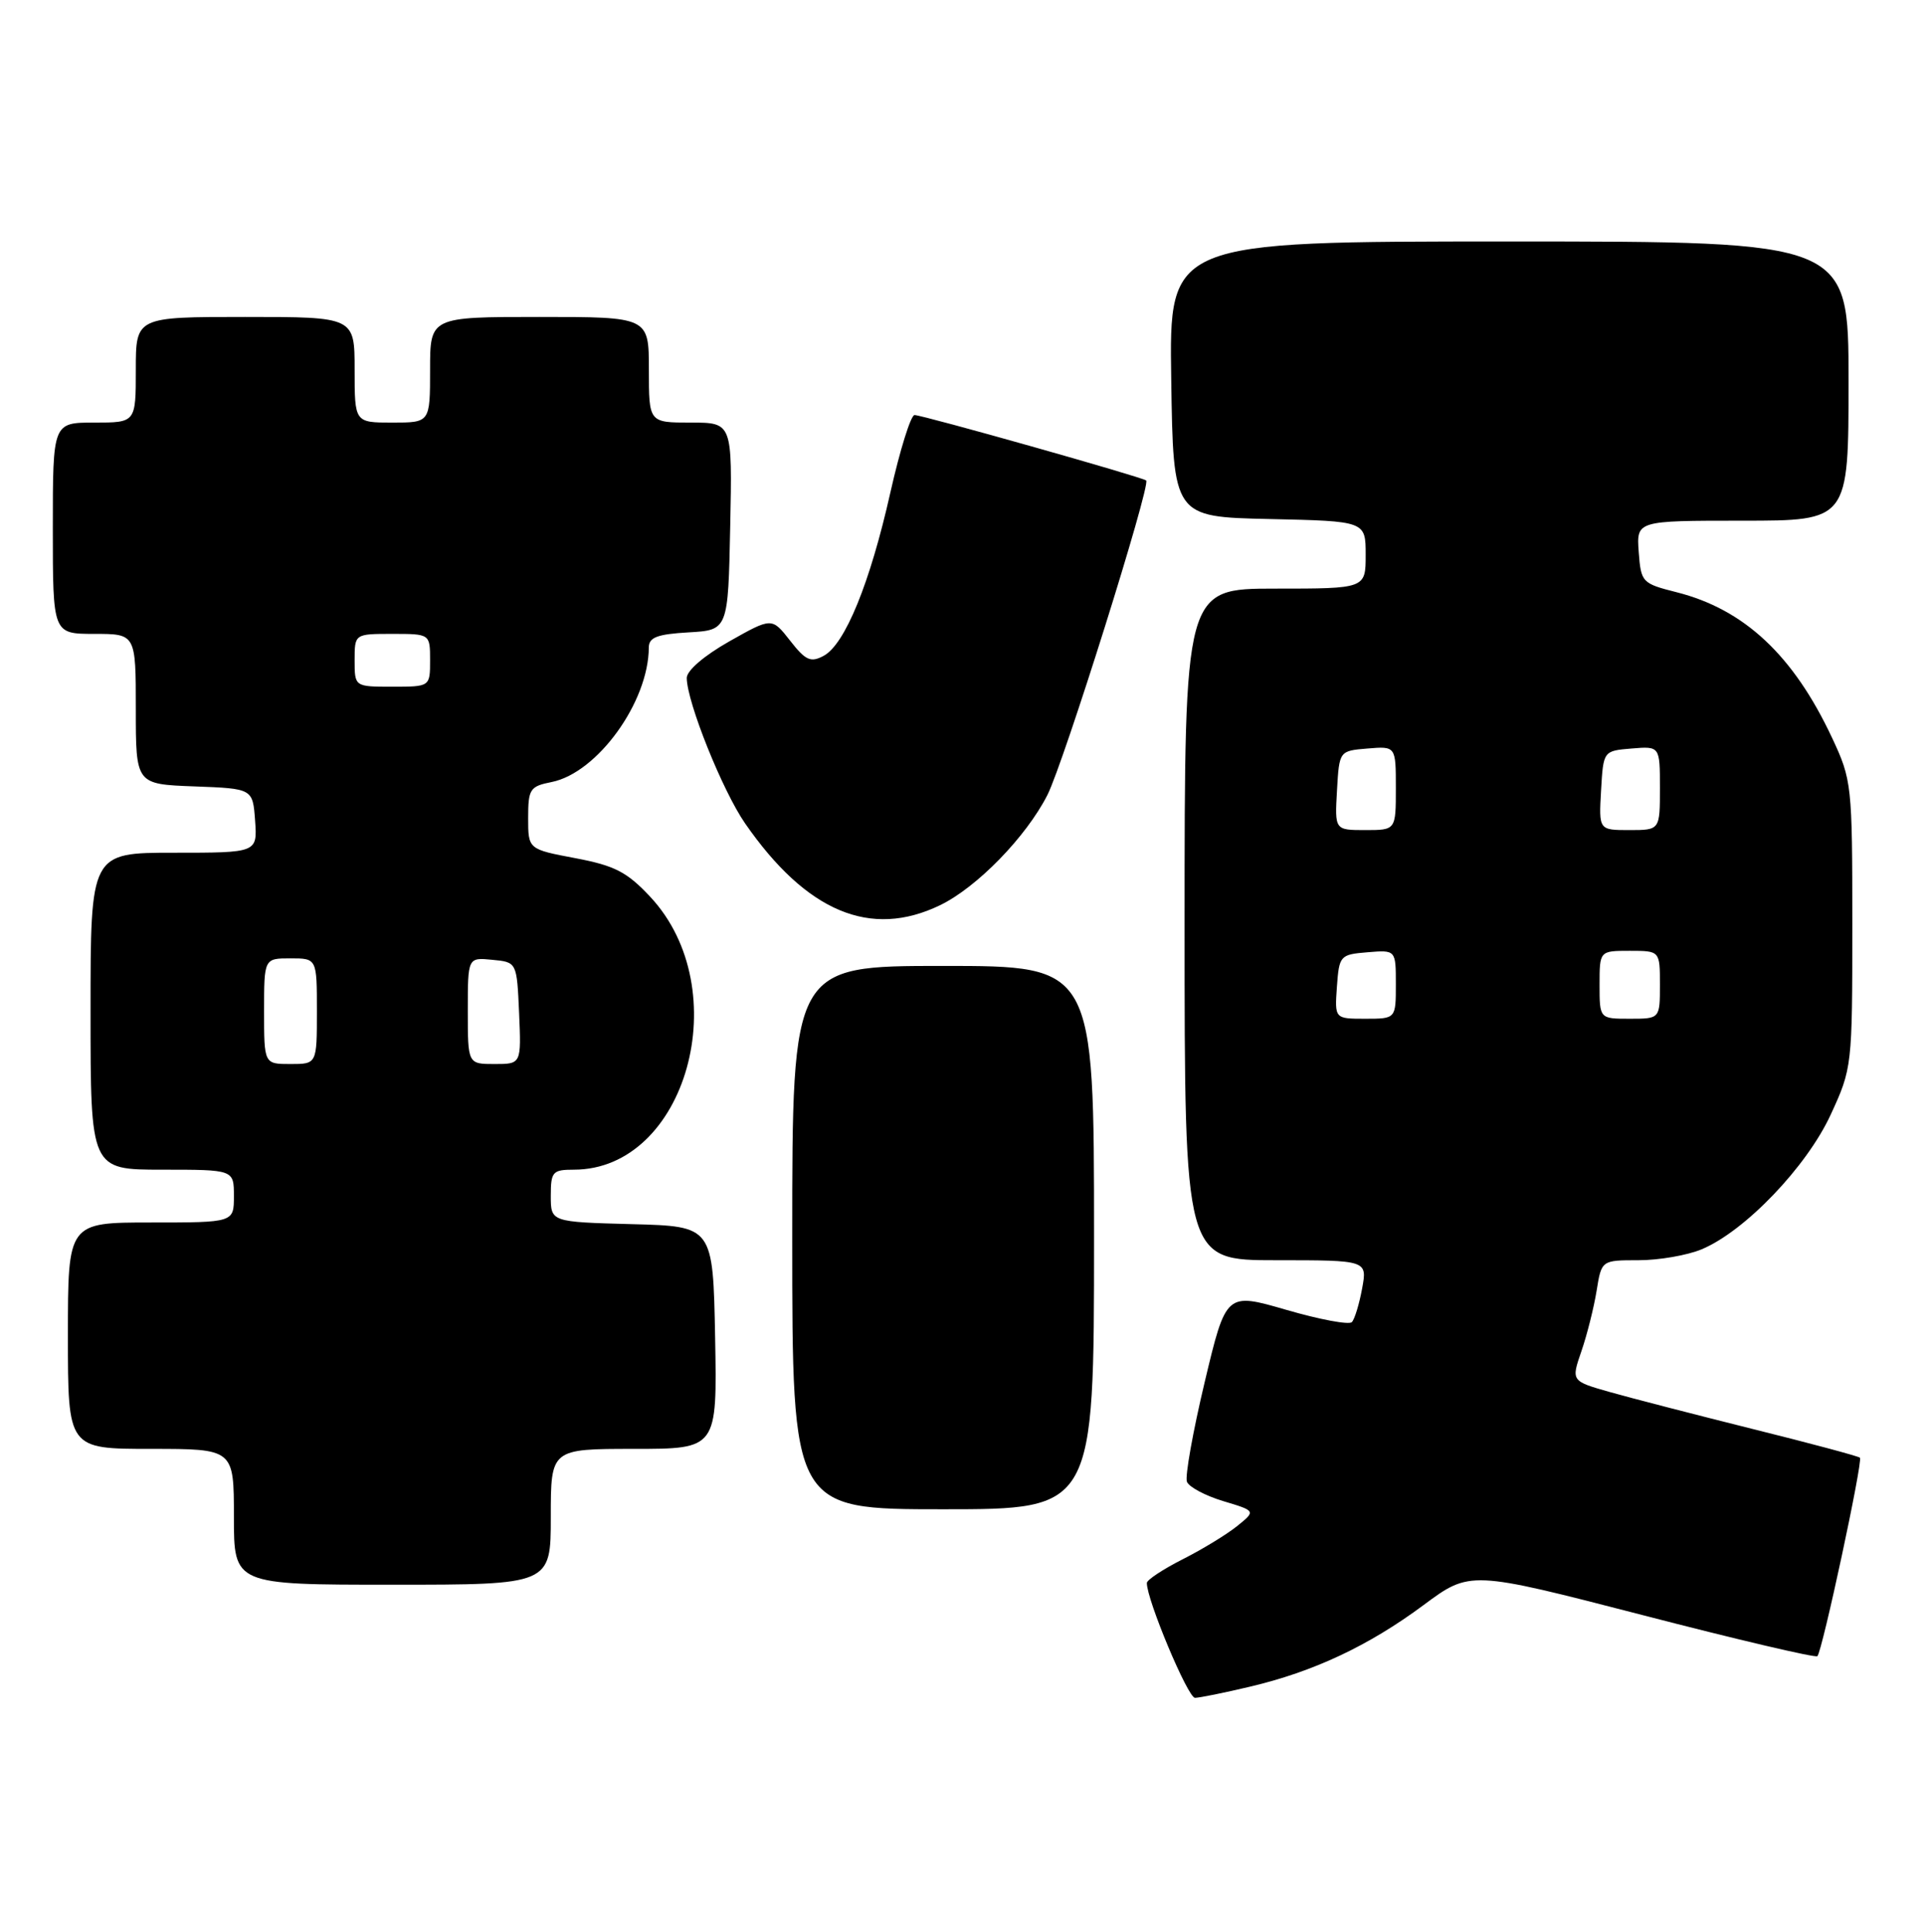 <?xml version="1.0" encoding="UTF-8" standalone="no"?>
<!DOCTYPE svg PUBLIC "-//W3C//DTD SVG 1.1//EN" "http://www.w3.org/Graphics/SVG/1.1/DTD/svg11.dtd" >
<svg xmlns="http://www.w3.org/2000/svg" xmlns:xlink="http://www.w3.org/1999/xlink" version="1.1" viewBox="0 0 255 256">
 <g >
 <path fill="currentColor"
d=" M 165.63 223.52 C 174.09 221.53 181.39 218.10 188.67 212.70 C 194.84 208.12 194.84 208.12 217.64 214.01 C 230.17 217.26 240.62 219.71 240.87 219.47 C 241.52 218.82 246.93 193.59 246.51 193.17 C 246.31 192.97 239.93 191.26 232.32 189.37 C 224.72 187.47 216.19 185.27 213.37 184.47 C 208.23 183.01 208.23 183.01 209.60 179.04 C 210.35 176.86 211.25 173.26 211.61 171.04 C 212.26 167.00 212.26 167.00 217.16 167.00 C 219.86 167.00 223.63 166.35 225.54 165.55 C 231.27 163.15 239.43 154.64 242.63 147.72 C 245.47 141.56 245.50 141.32 245.50 122.50 C 245.50 103.97 245.43 103.36 242.81 97.76 C 237.69 86.84 231.18 80.75 222.21 78.48 C 217.63 77.32 217.49 77.18 217.19 73.14 C 216.89 69.00 216.89 69.00 230.94 69.00 C 245.00 69.00 245.00 69.00 245.00 50.50 C 245.00 32.00 245.00 32.00 199.98 32.00 C 154.95 32.00 154.95 32.00 155.23 50.25 C 155.50 68.50 155.50 68.50 168.25 68.78 C 181.00 69.06 181.00 69.06 181.00 73.53 C 181.00 78.00 181.00 78.00 169.00 78.00 C 157.00 78.00 157.00 78.00 157.00 122.50 C 157.00 167.00 157.00 167.00 169.11 167.00 C 181.22 167.00 181.22 167.00 180.53 170.75 C 180.15 172.81 179.54 174.82 179.17 175.20 C 178.80 175.59 174.90 174.86 170.50 173.58 C 162.50 171.26 162.50 171.26 159.66 183.17 C 158.10 189.72 157.04 195.66 157.31 196.35 C 157.57 197.05 159.74 198.20 162.12 198.92 C 166.45 200.22 166.45 200.22 163.99 202.21 C 162.63 203.31 159.38 205.30 156.76 206.62 C 154.14 207.95 152.00 209.36 152.00 209.77 C 151.98 211.99 157.44 225.00 158.38 224.99 C 159.00 224.98 162.26 224.32 165.63 223.52 Z  M 73.00 201.00 C 73.00 192.00 73.00 192.00 84.03 192.00 C 95.05 192.00 95.05 192.00 94.78 177.25 C 94.50 162.50 94.50 162.50 83.75 162.22 C 73.00 161.93 73.00 161.93 73.00 158.47 C 73.00 155.27 73.24 155.00 76.05 155.00 C 90.98 155.00 97.66 131.11 86.17 118.83 C 83.10 115.55 81.48 114.71 76.25 113.72 C 70.00 112.54 70.00 112.54 70.00 108.40 C 70.00 104.56 70.23 104.20 73.12 103.63 C 79.18 102.41 85.97 93.02 85.99 85.80 C 86.00 84.46 87.10 84.04 91.25 83.80 C 96.50 83.50 96.50 83.50 96.78 69.75 C 97.06 56.00 97.06 56.00 91.53 56.00 C 86.00 56.00 86.00 56.00 86.00 49.00 C 86.00 42.00 86.00 42.00 71.50 42.00 C 57.00 42.00 57.00 42.00 57.00 49.00 C 57.00 56.00 57.00 56.00 52.00 56.00 C 47.00 56.00 47.00 56.00 47.00 49.00 C 47.00 42.00 47.00 42.00 32.50 42.00 C 18.00 42.00 18.00 42.00 18.00 49.00 C 18.00 56.00 18.00 56.00 12.50 56.00 C 7.00 56.00 7.00 56.00 7.00 70.00 C 7.00 84.00 7.00 84.00 12.50 84.00 C 18.00 84.00 18.00 84.00 18.00 93.96 C 18.00 103.92 18.00 103.92 25.75 104.21 C 33.50 104.50 33.50 104.50 33.81 108.75 C 34.11 113.00 34.11 113.00 23.06 113.00 C 12.00 113.00 12.00 113.00 12.00 134.00 C 12.00 155.00 12.00 155.00 21.50 155.00 C 31.00 155.00 31.00 155.00 31.00 158.50 C 31.00 162.00 31.00 162.00 20.00 162.00 C 9.00 162.00 9.00 162.00 9.00 177.00 C 9.00 192.00 9.00 192.00 20.00 192.00 C 31.00 192.00 31.00 192.00 31.00 201.00 C 31.00 210.00 31.00 210.00 52.00 210.00 C 73.00 210.00 73.00 210.00 73.00 201.00 Z  M 145.00 164.00 C 145.00 128.00 145.00 128.00 125.00 128.00 C 105.00 128.00 105.00 128.00 105.00 164.00 C 105.00 200.00 105.00 200.00 125.00 200.00 C 145.00 200.00 145.00 200.00 145.00 164.00 Z  M 124.60 119.95 C 129.49 117.58 135.99 110.91 138.82 105.35 C 140.97 101.11 152.57 64.19 151.91 63.67 C 151.32 63.20 122.27 55.00 121.21 55.00 C 120.72 55.00 119.28 59.61 118.01 65.25 C 115.31 77.28 111.99 85.40 109.16 86.91 C 107.45 87.83 106.77 87.53 104.72 84.90 C 102.30 81.81 102.30 81.81 96.65 85.00 C 93.31 86.89 91.01 88.87 91.02 89.85 C 91.06 93.09 95.76 104.79 98.75 109.11 C 106.89 120.85 115.39 124.41 124.60 119.95 Z  M 177.19 130.75 C 177.49 126.62 177.61 126.49 181.25 126.19 C 185.00 125.88 185.00 125.88 185.00 130.44 C 185.00 135.00 185.00 135.00 180.94 135.00 C 176.89 135.00 176.89 135.00 177.19 130.75 Z  M 212.00 130.50 C 212.00 126.00 212.00 126.00 216.00 126.00 C 220.00 126.00 220.00 126.00 220.00 130.50 C 220.00 135.00 220.00 135.00 216.00 135.00 C 212.00 135.00 212.00 135.00 212.00 130.50 Z  M 177.20 104.75 C 177.50 99.50 177.50 99.50 181.25 99.19 C 185.00 98.88 185.00 98.88 185.00 104.44 C 185.00 110.00 185.00 110.00 180.95 110.00 C 176.90 110.00 176.90 110.00 177.20 104.75 Z  M 212.20 104.75 C 212.50 99.50 212.50 99.50 216.25 99.19 C 220.00 98.88 220.00 98.88 220.00 104.44 C 220.00 110.00 220.00 110.00 215.95 110.00 C 211.90 110.00 211.90 110.00 212.20 104.75 Z  M 35.00 134.00 C 35.00 127.00 35.00 127.00 38.50 127.00 C 42.00 127.00 42.00 127.00 42.00 134.00 C 42.00 141.00 42.00 141.00 38.50 141.00 C 35.00 141.00 35.00 141.00 35.00 134.00 Z  M 62.00 133.94 C 62.00 126.87 62.00 126.87 65.25 127.19 C 68.50 127.50 68.50 127.50 68.80 134.25 C 69.09 141.00 69.09 141.00 65.55 141.00 C 62.00 141.00 62.00 141.00 62.00 133.94 Z  M 47.00 87.50 C 47.00 84.00 47.00 84.00 52.00 84.00 C 57.00 84.00 57.00 84.00 57.00 87.50 C 57.00 91.00 57.00 91.00 52.00 91.00 C 47.00 91.00 47.00 91.00 47.00 87.50 Z "/>
</g>
</svg>